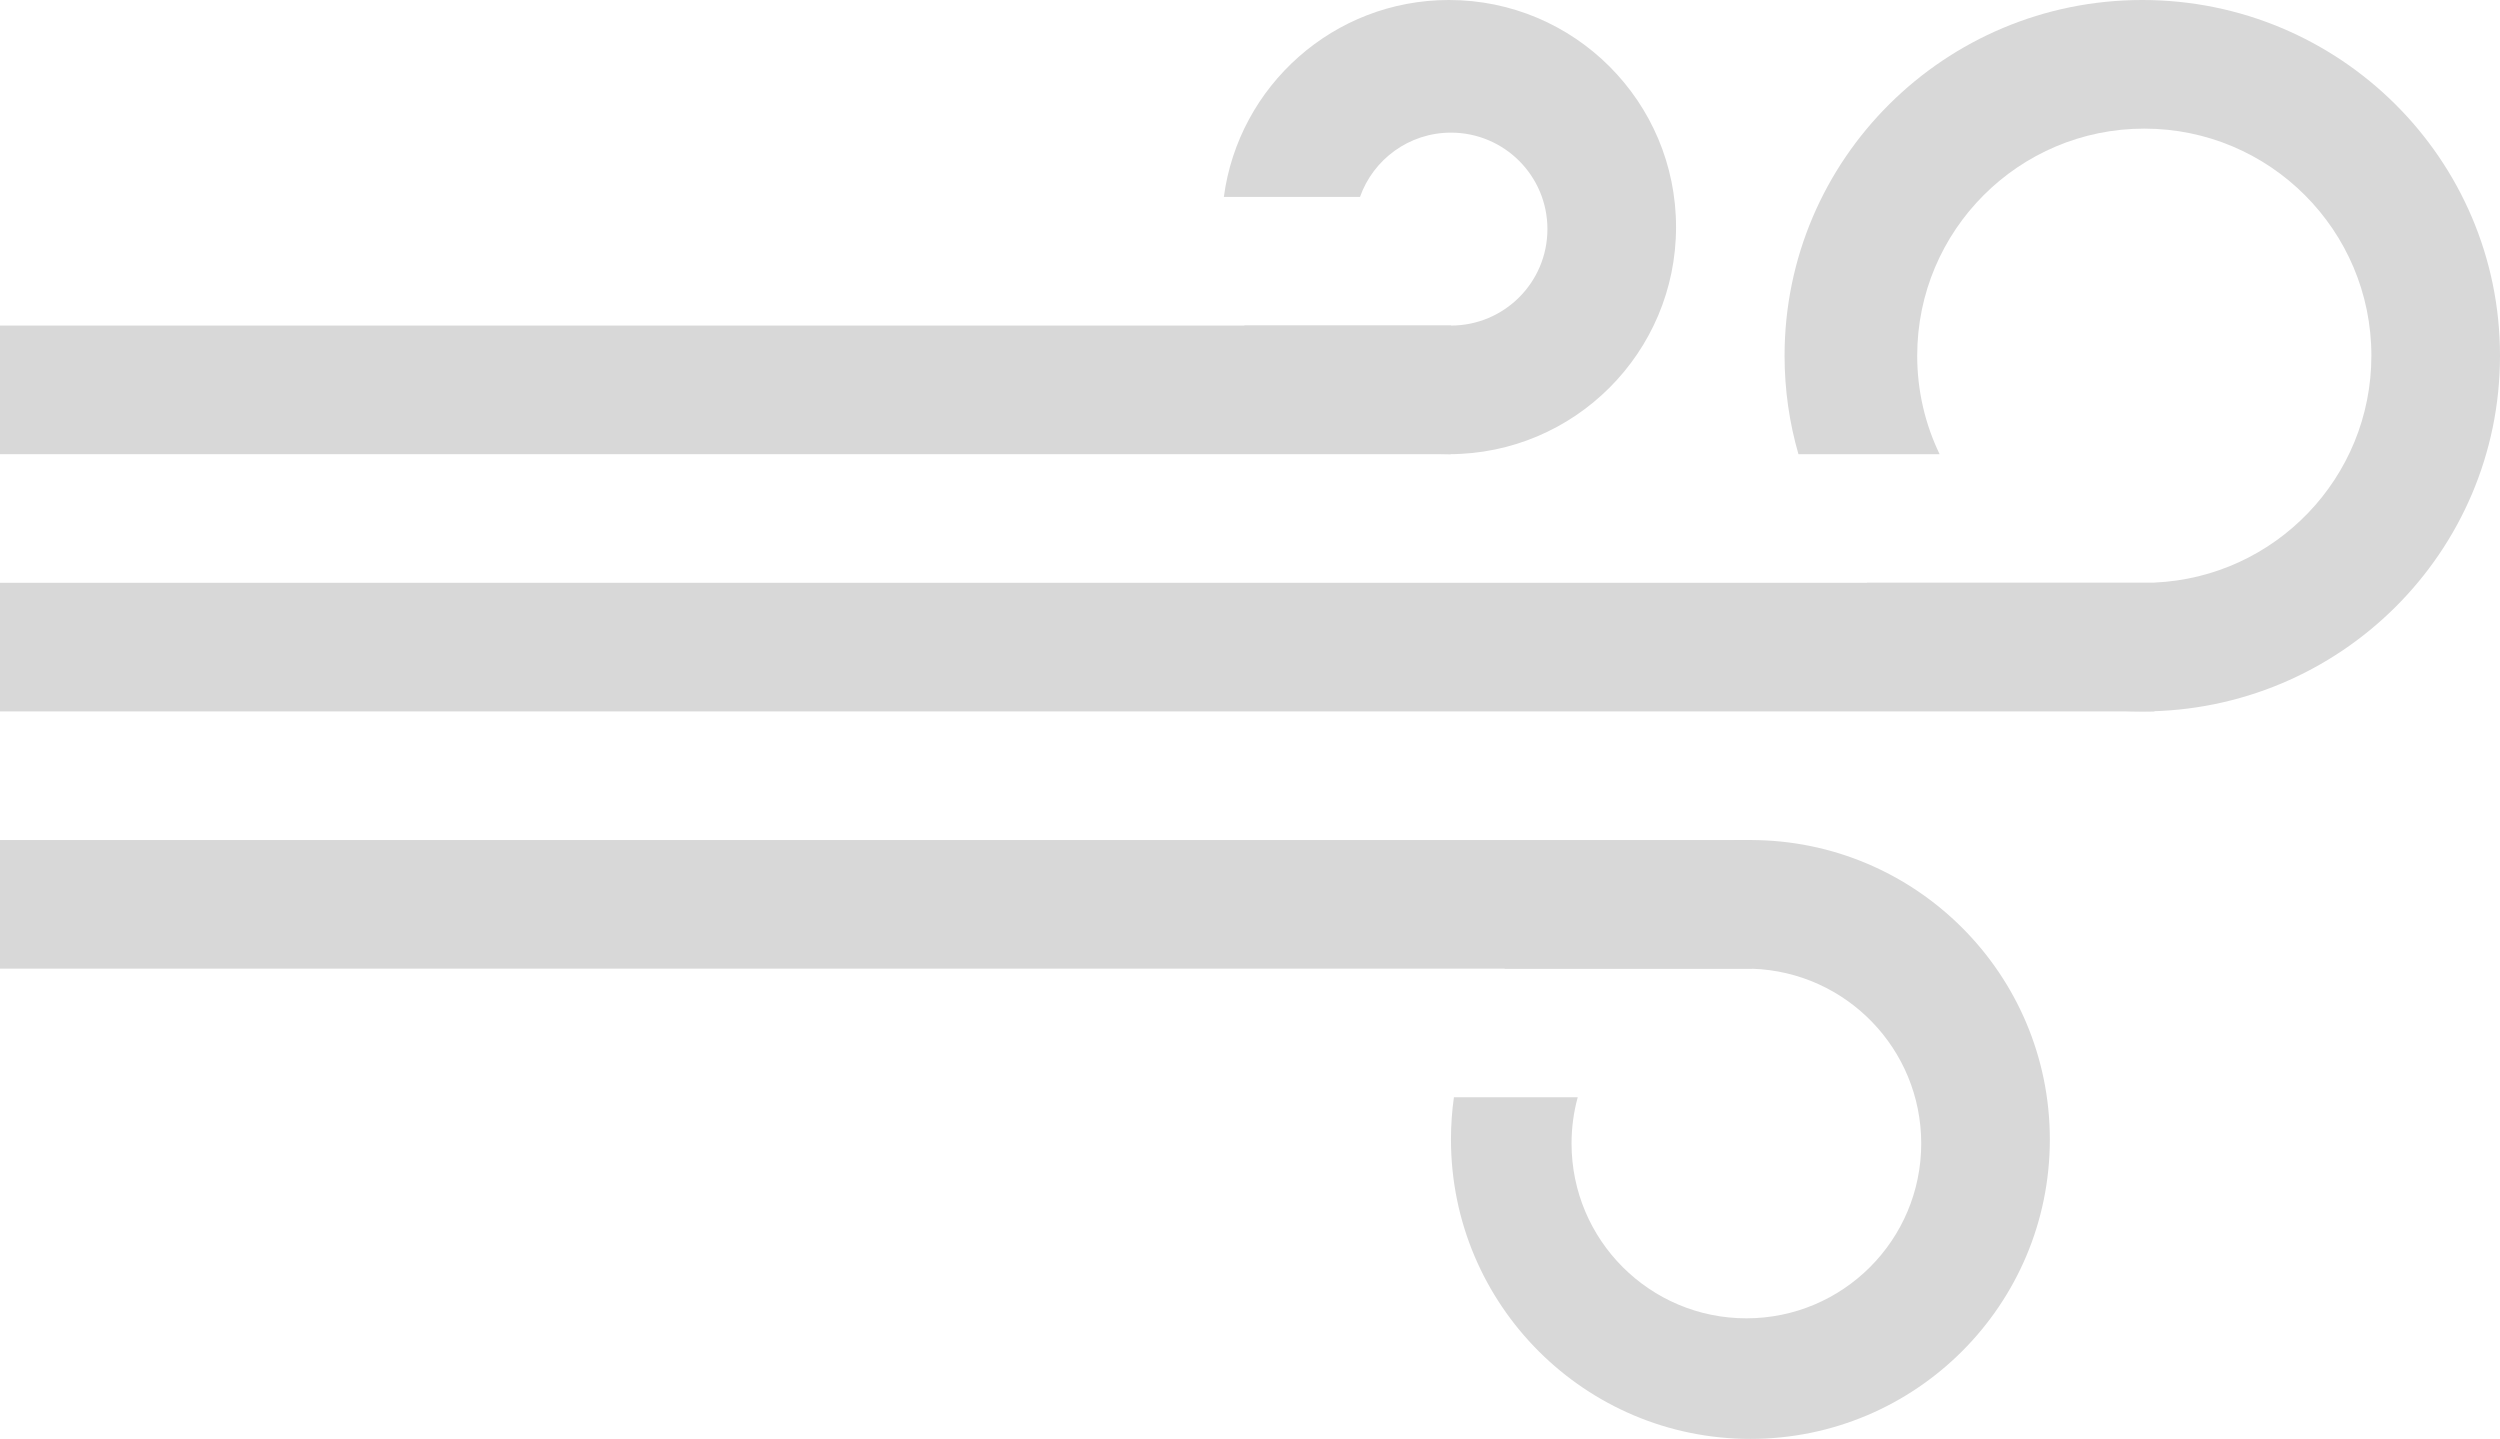 <?xml version="1.0" encoding="UTF-8"?>
<svg width="622px" height="358px" viewBox="0 0 622 358" version="1.1" xmlns="http://www.w3.org/2000/svg" xmlns:xlink="http://www.w3.org/1999/xlink">
    <title>Group</title>
    <g id="Page-1" stroke="none" stroke-width="1" fill="none" fill-rule="evenodd">
        <g id="7.9”-iPad-mini" transform="translate(-364, -92)" fill="#D8D8D8">
            <g id="Group" transform="translate(364, 92)">
                <path d="M435.5,209 C476.645,209 510,242.355 510,283.5 C510,324.645 476.645,358 435.5,358 C394.355,358 361,324.645 361,283.5 C361,279.936 361.25,276.431 361.734,273 L392.536,273 C391.535,276.663 391,280.519 391,284.5 C391,308.524 410.476,328 434.5,328 C458.524,328 478,308.524 478,284.5 C478,260.978 459.33,241.816 436.001,241.025 L436,241 L374.304,240.999 C387.762,221.659 410.153,209 435.5,209 Z" id="Combined-Shape"></path>
                <path d="M385,57 C385,43.745 374.255,33 361,33 C350.55,33 341.66,39.679 338.365,49.001 L304.493,49 C308.162,21.341 331.839,0 360.5,0 C391.704,0 417,25.296 417,56.5 C417,87.704 391.704,113 360.5,113 C338.074,113 318.7,99.935 309.574,81.001 L361,81 L361,81 C374.255,81 385,70.255 385,57 Z" id="Combined-Shape"></path>
                <path d="M536,145 L536.001,144.946 C566.045,143.637 590,118.866 590,88.5 C590,57.296 564.704,32 533.5,32 C502.296,32 477,57.296 477,88.5 C477,97.278 479.002,105.589 482.574,113.001 L447.455,113.002 C445.205,105.221 444,97 444,88.5 C444,39.623 483.847,0 533,0 C582.153,0 622,39.623 622,88.5 C622,137.377 582.153,177 533,177 C505.448,177 480.82,164.551 464.495,145 L536,145 Z" id="Combined-Shape"></path>
                <rect id="Rectangle" x="0" y="81" width="361" height="32"></rect>
                <rect id="Rectangle" x="0" y="145" width="536" height="32"></rect>
                <rect id="Rectangle" x="0" y="209" width="436" height="32"></rect>
            </g>
        </g>
    </g>
</svg>